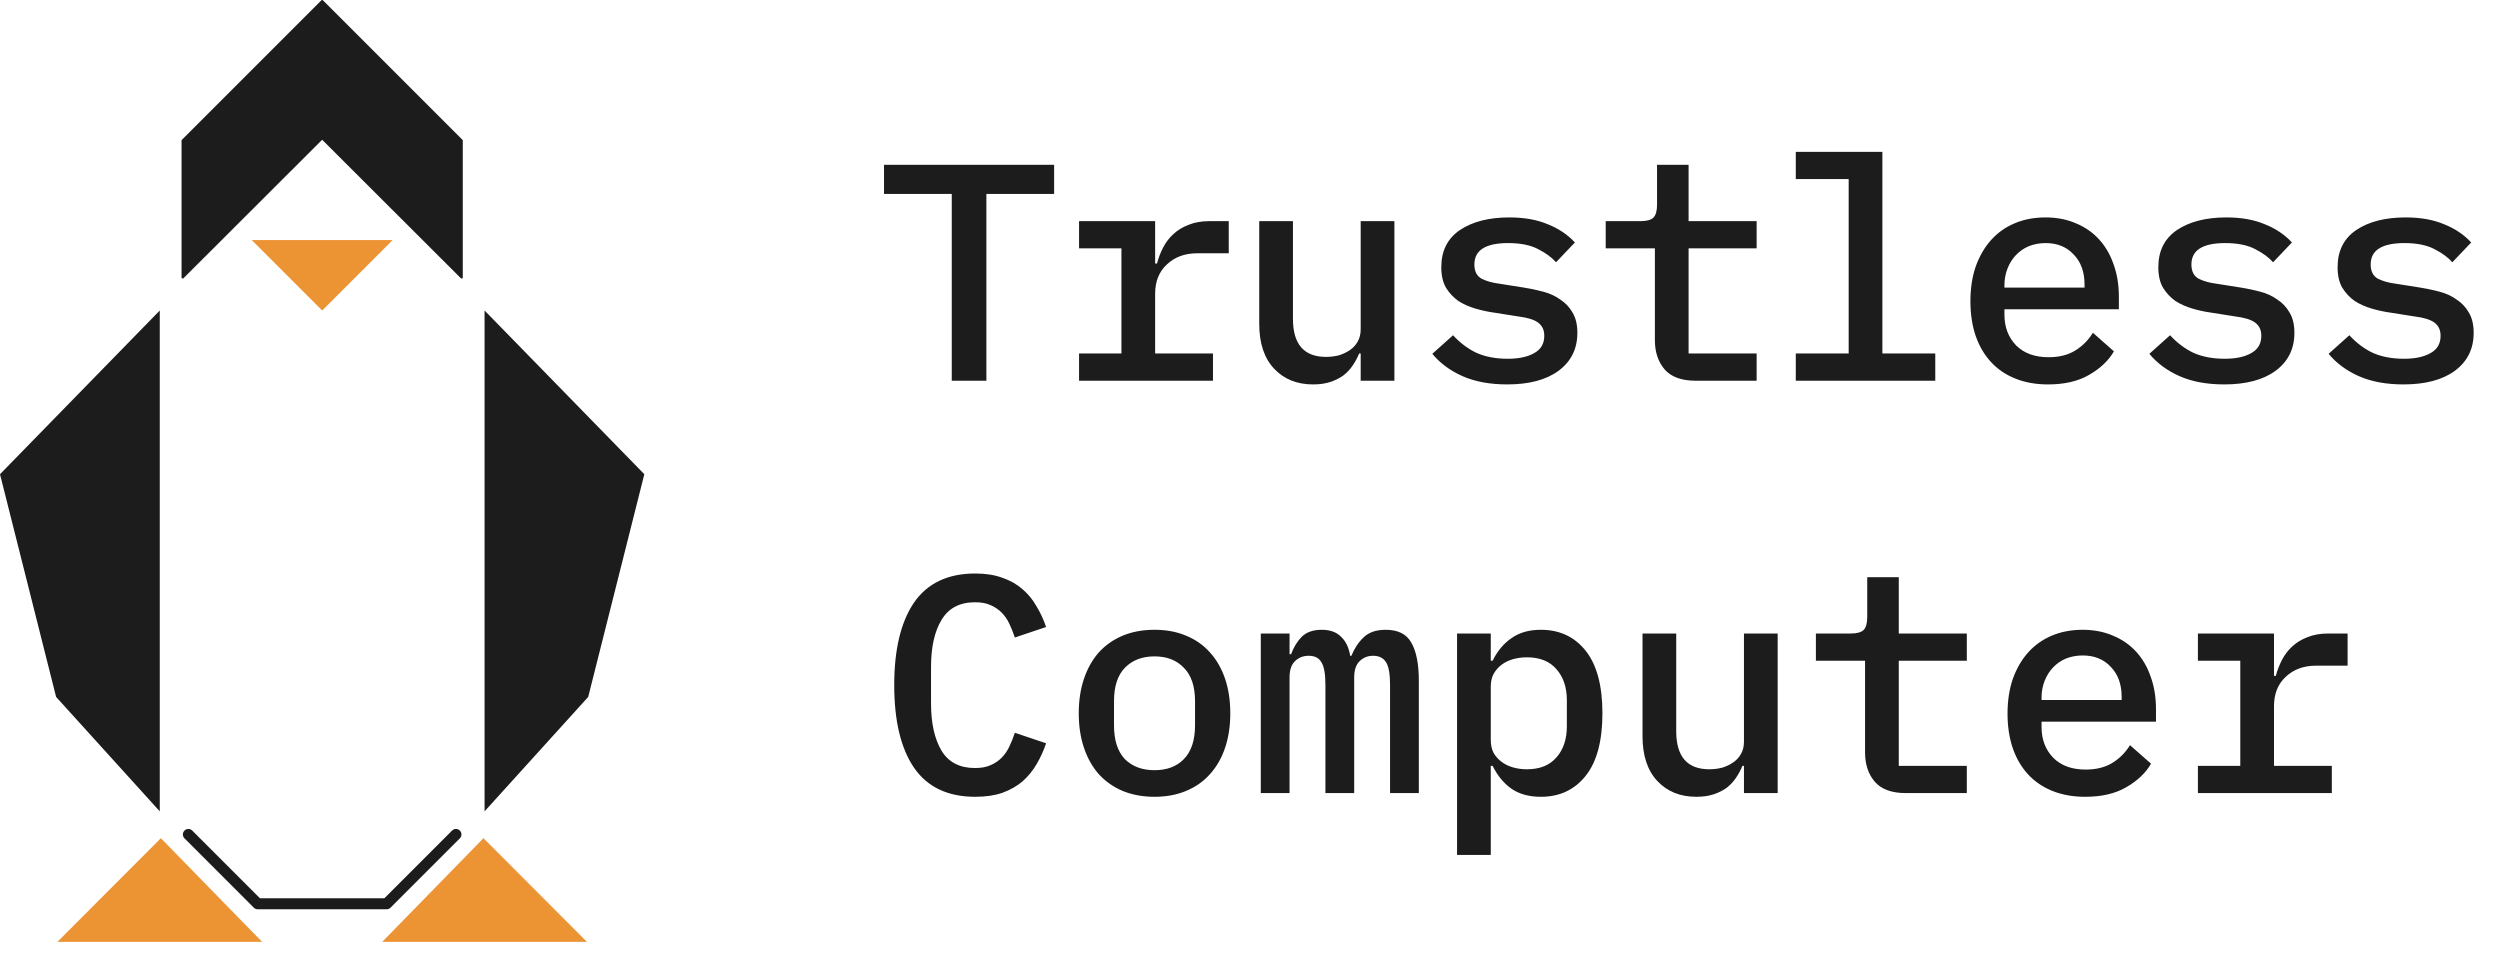 <svg width="194" height="74" viewBox="0 0 194 74" fill="none" xmlns="http://www.w3.org/2000/svg">
<path d="M12.483 65.044L4.457 73.087H20.338L12.483 65.044Z" fill="#EC9334"/>
<path d="M37.517 65.044L45.543 73.087H29.662L37.517 65.044Z" fill="#EC9334"/>
<path d="M19.536 18.63L25.001 24.095L30.465 18.63H19.536Z" fill="#EC9334"/>
<path d="M25 0.085L14.174 10.912V21.533L25 10.724L35.827 21.533V10.912L25 0.085Z" fill="#1C1C1C"/>
<path fill-rule="evenodd" clip-rule="evenodd" d="M25 0C25.023 0 25.045 0.009 25.061 0.025L35.887 10.851C35.903 10.867 35.912 10.889 35.912 10.912V21.533C35.912 21.568 35.891 21.599 35.859 21.612C35.828 21.625 35.791 21.618 35.766 21.594L25 10.845L14.234 21.594C14.21 21.618 14.173 21.625 14.141 21.612C14.109 21.599 14.088 21.568 14.088 21.533V10.912C14.088 10.889 14.097 10.867 14.113 10.851L24.94 0.025C24.956 0.009 24.978 5.08917e-09 25 0ZM25 0.206L14.259 10.947V21.327L24.94 10.664C24.973 10.63 25.027 10.63 25.061 10.664L35.741 21.327V10.947L25 0.206Z" fill="#1C1C1C"/>
<path d="M37.602 24.095L50 36.8L45.645 54.081L37.602 62.961V24.095Z" fill="#1C1C1C"/>
<path d="M12.398 24.095L0 36.8L4.354 54.081L12.398 62.961V24.095Z" fill="#1C1C1C"/>
<path fill-rule="evenodd" clip-rule="evenodd" d="M14.316 64.452C14.482 64.285 14.752 64.285 14.919 64.452L20.173 69.706H29.826L35.08 64.452C35.247 64.285 35.517 64.285 35.684 64.452C35.851 64.619 35.851 64.889 35.684 65.056L30.305 70.435C30.225 70.515 30.116 70.56 30.003 70.56H19.996C19.883 70.56 19.775 70.515 19.695 70.435L14.316 65.056C14.149 64.889 14.149 64.619 14.316 64.452Z" fill="#1C1C1C"/>
<path d="M76.544 15.047V29.544H73.856V15.047H68.6V12.791H81.8V15.047H76.544ZM83.735 27.431H87.023V19.271H83.735V17.16H89.639V20.448H89.783C89.895 20.015 90.055 19.599 90.263 19.2C90.471 18.799 90.735 18.456 91.055 18.168C91.375 17.863 91.767 17.623 92.231 17.448C92.695 17.256 93.239 17.16 93.863 17.16H95.351V19.655H92.903C91.943 19.655 91.159 19.944 90.551 20.52C89.943 21.079 89.639 21.84 89.639 22.799V27.431H94.127V29.544H83.735V27.431ZM105.589 27.431H105.469C105.341 27.752 105.173 28.064 104.965 28.367C104.773 28.655 104.533 28.912 104.245 29.136C103.957 29.343 103.621 29.512 103.237 29.64C102.853 29.767 102.405 29.831 101.893 29.831C100.645 29.831 99.637 29.424 98.869 28.608C98.101 27.791 97.717 26.631 97.717 25.128V17.16H100.333V24.744C100.333 26.712 101.189 27.695 102.901 27.695C103.237 27.695 103.565 27.655 103.885 27.576C104.205 27.48 104.493 27.343 104.749 27.168C105.005 26.991 105.205 26.776 105.349 26.52C105.509 26.247 105.589 25.927 105.589 25.559V17.16H108.205V29.544H105.589V27.431ZM116.956 29.831C115.612 29.831 114.452 29.616 113.476 29.183C112.516 28.752 111.74 28.175 111.148 27.456L112.756 26.015C113.3 26.608 113.908 27.064 114.58 27.384C115.268 27.688 116.076 27.84 117.004 27.84C117.852 27.84 118.532 27.695 119.044 27.407C119.572 27.119 119.836 26.672 119.836 26.064C119.836 25.808 119.788 25.591 119.692 25.416C119.596 25.239 119.46 25.096 119.284 24.983C119.108 24.872 118.9 24.784 118.66 24.72C118.436 24.655 118.196 24.608 117.94 24.576L115.972 24.264C115.492 24.2 115.004 24.096 114.508 23.951C114.012 23.808 113.564 23.608 113.164 23.352C112.78 23.079 112.46 22.735 112.204 22.32C111.964 21.904 111.844 21.375 111.844 20.735C111.844 19.471 112.324 18.512 113.284 17.855C114.26 17.2 115.54 16.872 117.124 16.872C118.276 16.872 119.268 17.047 120.1 17.399C120.948 17.735 121.652 18.207 122.212 18.816L120.748 20.352C120.428 19.983 119.972 19.648 119.38 19.343C118.788 19.023 118.004 18.863 117.028 18.863C115.284 18.863 114.412 19.416 114.412 20.52C114.412 21.047 114.596 21.416 114.964 21.623C115.348 21.816 115.796 21.944 116.308 22.008L118.276 22.32C118.772 22.399 119.26 22.503 119.74 22.631C120.236 22.759 120.676 22.959 121.06 23.232C121.46 23.488 121.78 23.823 122.02 24.239C122.276 24.655 122.404 25.183 122.404 25.823C122.404 27.072 121.916 28.055 120.94 28.776C119.98 29.48 118.652 29.831 116.956 29.831ZM131.587 29.544C130.499 29.544 129.699 29.256 129.187 28.68C128.675 28.087 128.419 27.328 128.419 26.399V19.271H124.603V17.16H127.315C127.779 17.16 128.107 17.072 128.299 16.895C128.491 16.703 128.587 16.367 128.587 15.887V12.791H131.035V17.16H136.315V19.271H131.035V27.431H136.315V29.544H131.587ZM139.353 27.431H143.457V13.896H139.353V11.784H146.073V27.431H150.177V29.544H139.353V27.431ZM158.928 29.831C157.984 29.831 157.136 29.68 156.384 29.375C155.632 29.072 155 28.64 154.488 28.079C153.976 27.52 153.584 26.848 153.312 26.064C153.04 25.264 152.904 24.367 152.904 23.375C152.904 22.384 153.04 21.488 153.312 20.688C153.6 19.887 153.992 19.207 154.488 18.648C155 18.072 155.616 17.631 156.336 17.328C157.056 17.023 157.856 16.872 158.736 16.872C159.6 16.872 160.384 17.023 161.088 17.328C161.792 17.616 162.392 18.032 162.888 18.576C163.384 19.119 163.76 19.767 164.016 20.52C164.288 21.271 164.424 22.104 164.424 23.015V24H155.544V24.407C155.544 25.384 155.848 26.183 156.456 26.808C157.064 27.416 157.904 27.72 158.976 27.72C159.776 27.72 160.456 27.552 161.016 27.215C161.592 26.863 162.056 26.399 162.408 25.823L164.04 27.264C163.624 27.983 162.984 28.591 162.12 29.087C161.272 29.584 160.208 29.831 158.928 29.831ZM158.736 18.863C158.272 18.863 157.84 18.944 157.44 19.104C157.056 19.264 156.72 19.495 156.432 19.799C156.16 20.087 155.944 20.431 155.784 20.831C155.624 21.232 155.544 21.672 155.544 22.151V22.32H161.76V22.079C161.76 21.104 161.48 20.328 160.92 19.752C160.376 19.16 159.648 18.863 158.736 18.863ZM172.598 29.831C171.254 29.831 170.094 29.616 169.118 29.183C168.158 28.752 167.382 28.175 166.79 27.456L168.398 26.015C168.942 26.608 169.55 27.064 170.222 27.384C170.91 27.688 171.718 27.84 172.646 27.84C173.494 27.84 174.174 27.695 174.686 27.407C175.214 27.119 175.478 26.672 175.478 26.064C175.478 25.808 175.43 25.591 175.334 25.416C175.238 25.239 175.102 25.096 174.926 24.983C174.75 24.872 174.542 24.784 174.302 24.72C174.078 24.655 173.838 24.608 173.582 24.576L171.614 24.264C171.134 24.2 170.646 24.096 170.15 23.951C169.654 23.808 169.206 23.608 168.806 23.352C168.422 23.079 168.102 22.735 167.846 22.32C167.606 21.904 167.486 21.375 167.486 20.735C167.486 19.471 167.966 18.512 168.926 17.855C169.902 17.2 171.182 16.872 172.766 16.872C173.918 16.872 174.91 17.047 175.742 17.399C176.59 17.735 177.294 18.207 177.854 18.816L176.39 20.352C176.07 19.983 175.614 19.648 175.022 19.343C174.43 19.023 173.646 18.863 172.67 18.863C170.926 18.863 170.054 19.416 170.054 20.52C170.054 21.047 170.238 21.416 170.606 21.623C170.99 21.816 171.438 21.944 171.95 22.008L173.918 22.32C174.414 22.399 174.902 22.503 175.382 22.631C175.878 22.759 176.318 22.959 176.702 23.232C177.102 23.488 177.422 23.823 177.662 24.239C177.918 24.655 178.046 25.183 178.046 25.823C178.046 27.072 177.558 28.055 176.582 28.776C175.622 29.48 174.294 29.831 172.598 29.831ZM186.509 29.831C185.165 29.831 184.005 29.616 183.029 29.183C182.069 28.752 181.293 28.175 180.701 27.456L182.309 26.015C182.853 26.608 183.461 27.064 184.133 27.384C184.821 27.688 185.629 27.84 186.557 27.84C187.405 27.84 188.085 27.695 188.597 27.407C189.125 27.119 189.389 26.672 189.389 26.064C189.389 25.808 189.341 25.591 189.245 25.416C189.149 25.239 189.013 25.096 188.837 24.983C188.661 24.872 188.453 24.784 188.213 24.72C187.989 24.655 187.749 24.608 187.493 24.576L185.525 24.264C185.045 24.2 184.557 24.096 184.061 23.951C183.565 23.808 183.117 23.608 182.717 23.352C182.333 23.079 182.013 22.735 181.757 22.32C181.517 21.904 181.397 21.375 181.397 20.735C181.397 19.471 181.877 18.512 182.837 17.855C183.813 17.2 185.093 16.872 186.677 16.872C187.829 16.872 188.821 17.047 189.653 17.399C190.501 17.735 191.205 18.207 191.765 18.816L190.301 20.352C189.981 19.983 189.525 19.648 188.933 19.343C188.341 19.023 187.557 18.863 186.581 18.863C184.837 18.863 183.965 19.416 183.965 20.52C183.965 21.047 184.149 21.416 184.517 21.623C184.901 21.816 185.349 21.944 185.861 22.008L187.829 22.32C188.325 22.399 188.813 22.503 189.293 22.631C189.789 22.759 190.229 22.959 190.613 23.232C191.013 23.488 191.333 23.823 191.573 24.239C191.829 24.655 191.957 25.183 191.957 25.823C191.957 27.072 191.469 28.055 190.493 28.776C189.533 29.48 188.205 29.831 186.509 29.831Z" fill="#1C1C1C"/>
<path d="M75.68 61.831C73.552 61.831 71.968 61.08 70.928 59.575C69.904 58.072 69.392 55.935 69.392 53.167C69.392 50.4 69.904 48.264 70.928 46.76C71.968 45.255 73.552 44.504 75.68 44.504C76.496 44.504 77.2 44.615 77.792 44.84C78.4 45.047 78.92 45.343 79.352 45.727C79.784 46.096 80.144 46.535 80.432 47.047C80.736 47.544 80.984 48.08 81.176 48.656L78.752 49.471C78.624 49.087 78.48 48.727 78.32 48.392C78.16 48.056 77.96 47.767 77.72 47.528C77.48 47.288 77.192 47.096 76.856 46.952C76.536 46.807 76.136 46.736 75.656 46.736C74.472 46.736 73.608 47.191 73.064 48.103C72.52 48.999 72.248 50.215 72.248 51.752V54.584C72.248 56.12 72.52 57.343 73.064 58.255C73.608 59.151 74.472 59.599 75.656 59.599C76.136 59.599 76.536 59.528 76.856 59.383C77.192 59.239 77.48 59.047 77.72 58.807C77.96 58.568 78.16 58.279 78.32 57.944C78.48 57.608 78.624 57.248 78.752 56.864L81.176 57.679C80.984 58.255 80.736 58.8 80.432 59.312C80.144 59.807 79.784 60.248 79.352 60.632C78.92 60.999 78.4 61.295 77.792 61.52C77.2 61.727 76.496 61.831 75.68 61.831ZM89.591 61.831C88.679 61.831 87.855 61.679 87.119 61.376C86.399 61.072 85.783 60.639 85.271 60.08C84.775 59.52 84.391 58.84 84.119 58.039C83.847 57.239 83.711 56.343 83.711 55.352C83.711 54.359 83.847 53.464 84.119 52.663C84.391 51.864 84.775 51.184 85.271 50.623C85.783 50.063 86.399 49.632 87.119 49.328C87.855 49.023 88.679 48.871 89.591 48.871C90.503 48.871 91.319 49.023 92.039 49.328C92.775 49.632 93.391 50.063 93.887 50.623C94.399 51.184 94.791 51.864 95.063 52.663C95.335 53.464 95.471 54.359 95.471 55.352C95.471 56.343 95.335 57.239 95.063 58.039C94.791 58.84 94.399 59.52 93.887 60.08C93.391 60.639 92.775 61.072 92.039 61.376C91.319 61.679 90.503 61.831 89.591 61.831ZM89.591 59.767C90.551 59.767 91.311 59.48 91.871 58.904C92.447 58.312 92.735 57.44 92.735 56.288V54.416C92.735 53.264 92.447 52.4 91.871 51.824C91.311 51.231 90.551 50.935 89.591 50.935C88.631 50.935 87.863 51.231 87.287 51.824C86.727 52.4 86.447 53.264 86.447 54.416V56.288C86.447 57.44 86.727 58.312 87.287 58.904C87.863 59.48 88.631 59.767 89.591 59.767ZM97.837 61.544V49.16H100.069V50.767H100.189C100.381 50.239 100.653 49.791 101.005 49.423C101.373 49.056 101.893 48.871 102.565 48.871C103.221 48.871 103.725 49.056 104.077 49.423C104.445 49.776 104.677 50.264 104.773 50.888H104.869C105.093 50.328 105.405 49.855 105.805 49.471C106.205 49.072 106.781 48.871 107.533 48.871C108.493 48.871 109.157 49.208 109.525 49.88C109.909 50.551 110.101 51.535 110.101 52.831V61.544H107.869V53.167C107.869 52.303 107.765 51.712 107.557 51.392C107.349 51.056 107.013 50.888 106.549 50.888C106.133 50.888 105.781 51.032 105.493 51.319C105.221 51.592 105.085 52.008 105.085 52.568V61.544H102.853V53.167C102.853 52.303 102.749 51.712 102.541 51.392C102.349 51.056 102.021 50.888 101.557 50.888C101.125 50.888 100.765 51.032 100.477 51.319C100.205 51.592 100.069 52.008 100.069 52.568V61.544H97.837ZM113.068 49.16H115.684V51.272H115.828C116.196 50.52 116.684 49.935 117.292 49.52C117.9 49.087 118.66 48.871 119.572 48.871C121.028 48.871 122.188 49.416 123.052 50.504C123.916 51.592 124.348 53.208 124.348 55.352C124.348 57.495 123.916 59.111 123.052 60.2C122.188 61.288 121.028 61.831 119.572 61.831C118.66 61.831 117.9 61.623 117.292 61.208C116.684 60.776 116.196 60.184 115.828 59.431H115.684V66.344H113.068V49.16ZM118.492 59.696C119.484 59.696 120.244 59.392 120.772 58.783C121.316 58.175 121.588 57.367 121.588 56.359V54.343C121.588 53.336 121.316 52.528 120.772 51.919C120.244 51.312 119.484 51.008 118.492 51.008C118.108 51.008 117.748 51.056 117.412 51.151C117.076 51.248 116.78 51.392 116.524 51.584C116.268 51.776 116.06 52.016 115.9 52.303C115.756 52.575 115.684 52.904 115.684 53.288V57.416C115.684 57.8 115.756 58.136 115.9 58.423C116.06 58.696 116.268 58.928 116.524 59.12C116.78 59.312 117.076 59.456 117.412 59.551C117.748 59.648 118.108 59.696 118.492 59.696ZM135.331 59.431H135.211C135.083 59.752 134.915 60.063 134.707 60.367C134.515 60.656 134.275 60.911 133.987 61.136C133.699 61.343 133.363 61.511 132.979 61.639C132.595 61.767 132.147 61.831 131.635 61.831C130.387 61.831 129.379 61.423 128.611 60.608C127.843 59.791 127.459 58.632 127.459 57.127V49.16H130.075V56.743C130.075 58.712 130.931 59.696 132.643 59.696C132.979 59.696 133.307 59.656 133.627 59.575C133.947 59.48 134.235 59.343 134.491 59.167C134.747 58.992 134.947 58.776 135.091 58.52C135.251 58.248 135.331 57.928 135.331 57.559V49.16H137.947V61.544H135.331V59.431ZM147.897 61.544C146.809 61.544 146.009 61.255 145.497 60.679C144.985 60.087 144.729 59.328 144.729 58.4V51.272H140.913V49.16H143.625C144.089 49.16 144.417 49.072 144.609 48.895C144.801 48.703 144.897 48.367 144.897 47.888V44.791H147.345V49.16H152.625V51.272H147.345V59.431H152.625V61.544H147.897ZM161.808 61.831C160.864 61.831 160.016 61.679 159.264 61.376C158.512 61.072 157.88 60.639 157.368 60.08C156.856 59.52 156.464 58.847 156.192 58.063C155.92 57.264 155.784 56.367 155.784 55.376C155.784 54.383 155.92 53.487 156.192 52.688C156.48 51.888 156.872 51.208 157.368 50.648C157.88 50.072 158.496 49.632 159.216 49.328C159.936 49.023 160.736 48.871 161.616 48.871C162.48 48.871 163.264 49.023 163.968 49.328C164.672 49.615 165.272 50.032 165.768 50.575C166.264 51.12 166.64 51.767 166.896 52.52C167.168 53.272 167.304 54.103 167.304 55.016V55.999H158.424V56.407C158.424 57.383 158.728 58.184 159.336 58.807C159.944 59.416 160.784 59.719 161.856 59.719C162.656 59.719 163.336 59.551 163.896 59.215C164.472 58.864 164.936 58.4 165.288 57.824L166.92 59.264C166.504 59.983 165.864 60.592 165 61.087C164.152 61.584 163.088 61.831 161.808 61.831ZM161.616 50.864C161.152 50.864 160.72 50.944 160.32 51.103C159.936 51.264 159.6 51.495 159.312 51.8C159.04 52.087 158.824 52.431 158.664 52.831C158.504 53.231 158.424 53.672 158.424 54.151V54.319H164.64V54.08C164.64 53.103 164.36 52.328 163.8 51.752C163.256 51.16 162.528 50.864 161.616 50.864ZM170.558 59.431H173.846V51.272H170.558V49.16H176.462V52.447H176.606C176.718 52.016 176.878 51.599 177.086 51.2C177.294 50.8 177.558 50.456 177.878 50.167C178.198 49.864 178.59 49.623 179.054 49.447C179.518 49.255 180.062 49.16 180.686 49.16H182.174V51.656H179.726C178.766 51.656 177.982 51.944 177.374 52.52C176.766 53.08 176.462 53.84 176.462 54.8V59.431H180.95V61.544H170.558V59.431Z" fill="#1C1C1C"/>
</svg>
